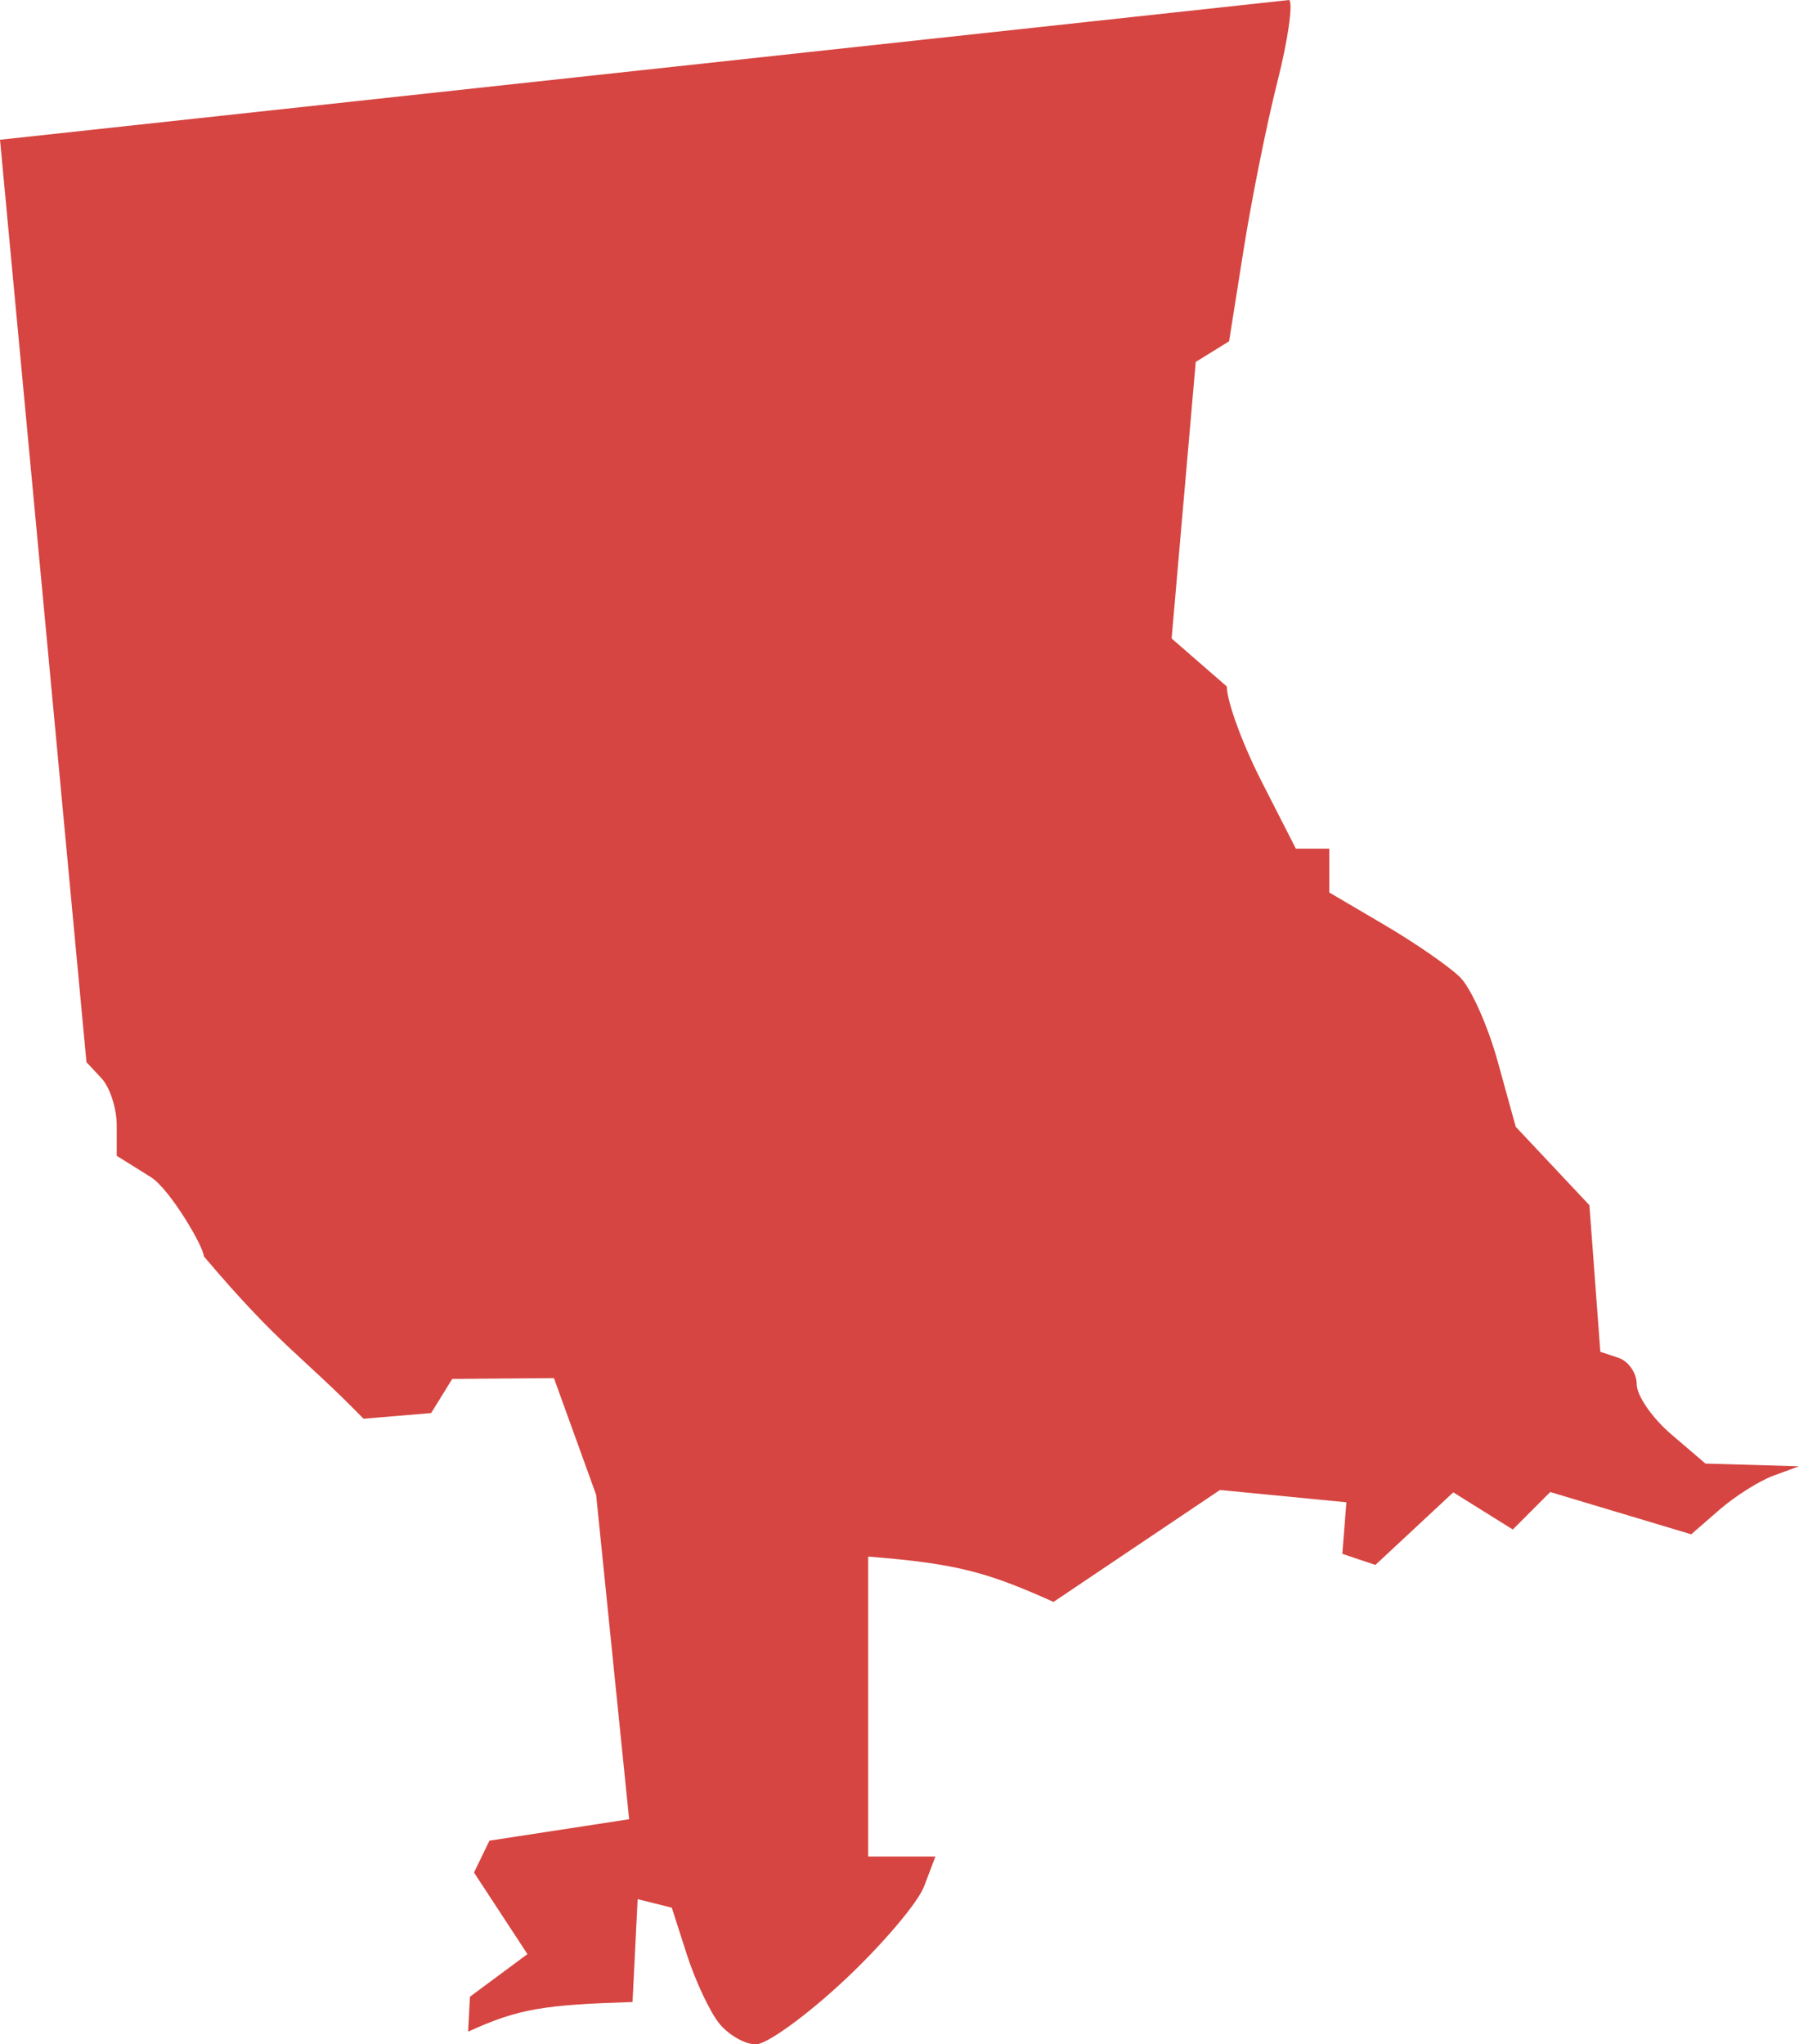 <?xml version="1.0" encoding="UTF-8" standalone="no"?>
<svg
   xmlns:dc="http://purl.org/dc/elements/1.1/"
   xmlns:cc="http://creativecommons.org/ns#"
   xmlns:rdf="http://www.w3.org/1999/02/22-rdf-syntax-ns#"
   xmlns:svg="http://www.w3.org/2000/svg"
   xmlns="http://www.w3.org/2000/svg"
   xmlns:sodipodi="http://sodipodi.sourceforge.net/DTD/sodipodi-0.dtd"
   xmlns:inkscape="http://www.inkscape.org/namespaces/inkscape"
   version="1.0"
   width="59.738"
   height="67.874"
   id="svg2"
   sodipodi:docname="LA_1.svg"
   inkscape:version="0.92.2 5c3e80d, 2017-08-06">
  <defs
     id="defs6" />
  <sodipodi:namedview
     pagecolor="#ffffff"
     bordercolor="#666666"
     borderopacity="1"
     objecttolerance="10"
     gridtolerance="10"
     guidetolerance="10"
     inkscape:pageopacity="0"
     inkscape:pageshadow="2"
     inkscape:window-width="640"
     inkscape:window-height="480"
     id="namedview4"
     showgrid="false"
     inkscape:zoom="0.12542268"
     inkscape:cx="-366.22215"
     inkscape:cy="502.30907"
     inkscape:window-x="0"
     inkscape:window-y="0"
     inkscape:window-maximized="0"
     inkscape:current-layer="svg2" />
  <path
     d="m 25.096,67.874 c -0.365,0 -0.917,-0.319 -1.225,-0.709 -0.308,-0.39 -0.786,-1.411 -1.062,-2.268 l -0.501,-1.56 -1.134,-0.284 -0.17,3.415 c -2.942,0.095 -3.784,0.217 -5.46,0.986 l 0.061,-1.161 1.909,-1.415 -1.774,-2.708 0.512,-1.058 4.639,-0.712 -1.096,-10.772 -1.401,-3.874 -3.377,0.027 -0.701,1.134 -2.245,0.188 C 9.986,44.964 9.307,44.712 6.767,41.709 c 0,-0.315 -1.133,-2.238 -1.757,-2.627 L 3.876,38.374 v -1.016 c 0,-0.559 -0.226,-1.258 -0.503,-1.555 L 2.871,35.264 3e-4,4.64 42.811,10e-5 c 0.13,0.13 -0.048,1.354 -0.395,2.721 -0.347,1.367 -0.849,3.863 -1.117,5.548 l -0.486,3.063 -1.107,0.684 -0.801,9.182 1.833,1.594 c 0,0.49 0.516,1.902 1.146,3.137 l 1.146,2.246 h 1.111 v 1.457 l 1.843,1.083 c 1.014,0.596 2.139,1.374 2.5,1.731 0.361,0.356 0.925,1.619 1.252,2.806 l 0.596,2.158 2.446,2.603 0.363,4.868 0.604,0.201 c 0.332,0.111 0.604,0.506 0.604,0.879 0,0.372 0.513,1.117 1.141,1.654 l 1.141,0.977 3.106,0.09 -0.851,0.313 c -0.468,0.172 -1.273,0.68 -1.789,1.129 l -0.938,0.816 -4.682,-1.403 -1.243,1.244 -1.976,-1.234 -2.587,2.41 -1.097,-0.368 0.135,-1.712 -4.199,-0.408 -5.527,3.716 c -2.195,-0.986 -3.205,-1.272 -6.154,-1.505 v 9.958 h 2.233 l -0.377,0.992 c -0.207,0.546 -1.4,1.95 -2.651,3.119 -1.25,1.17 -2.573,2.127 -2.938,2.127 z"
     style="fill:#D64541;fill-opacity:1"
     id="LA_1"
     inkscape:connector-curvature="0" />
</svg>
